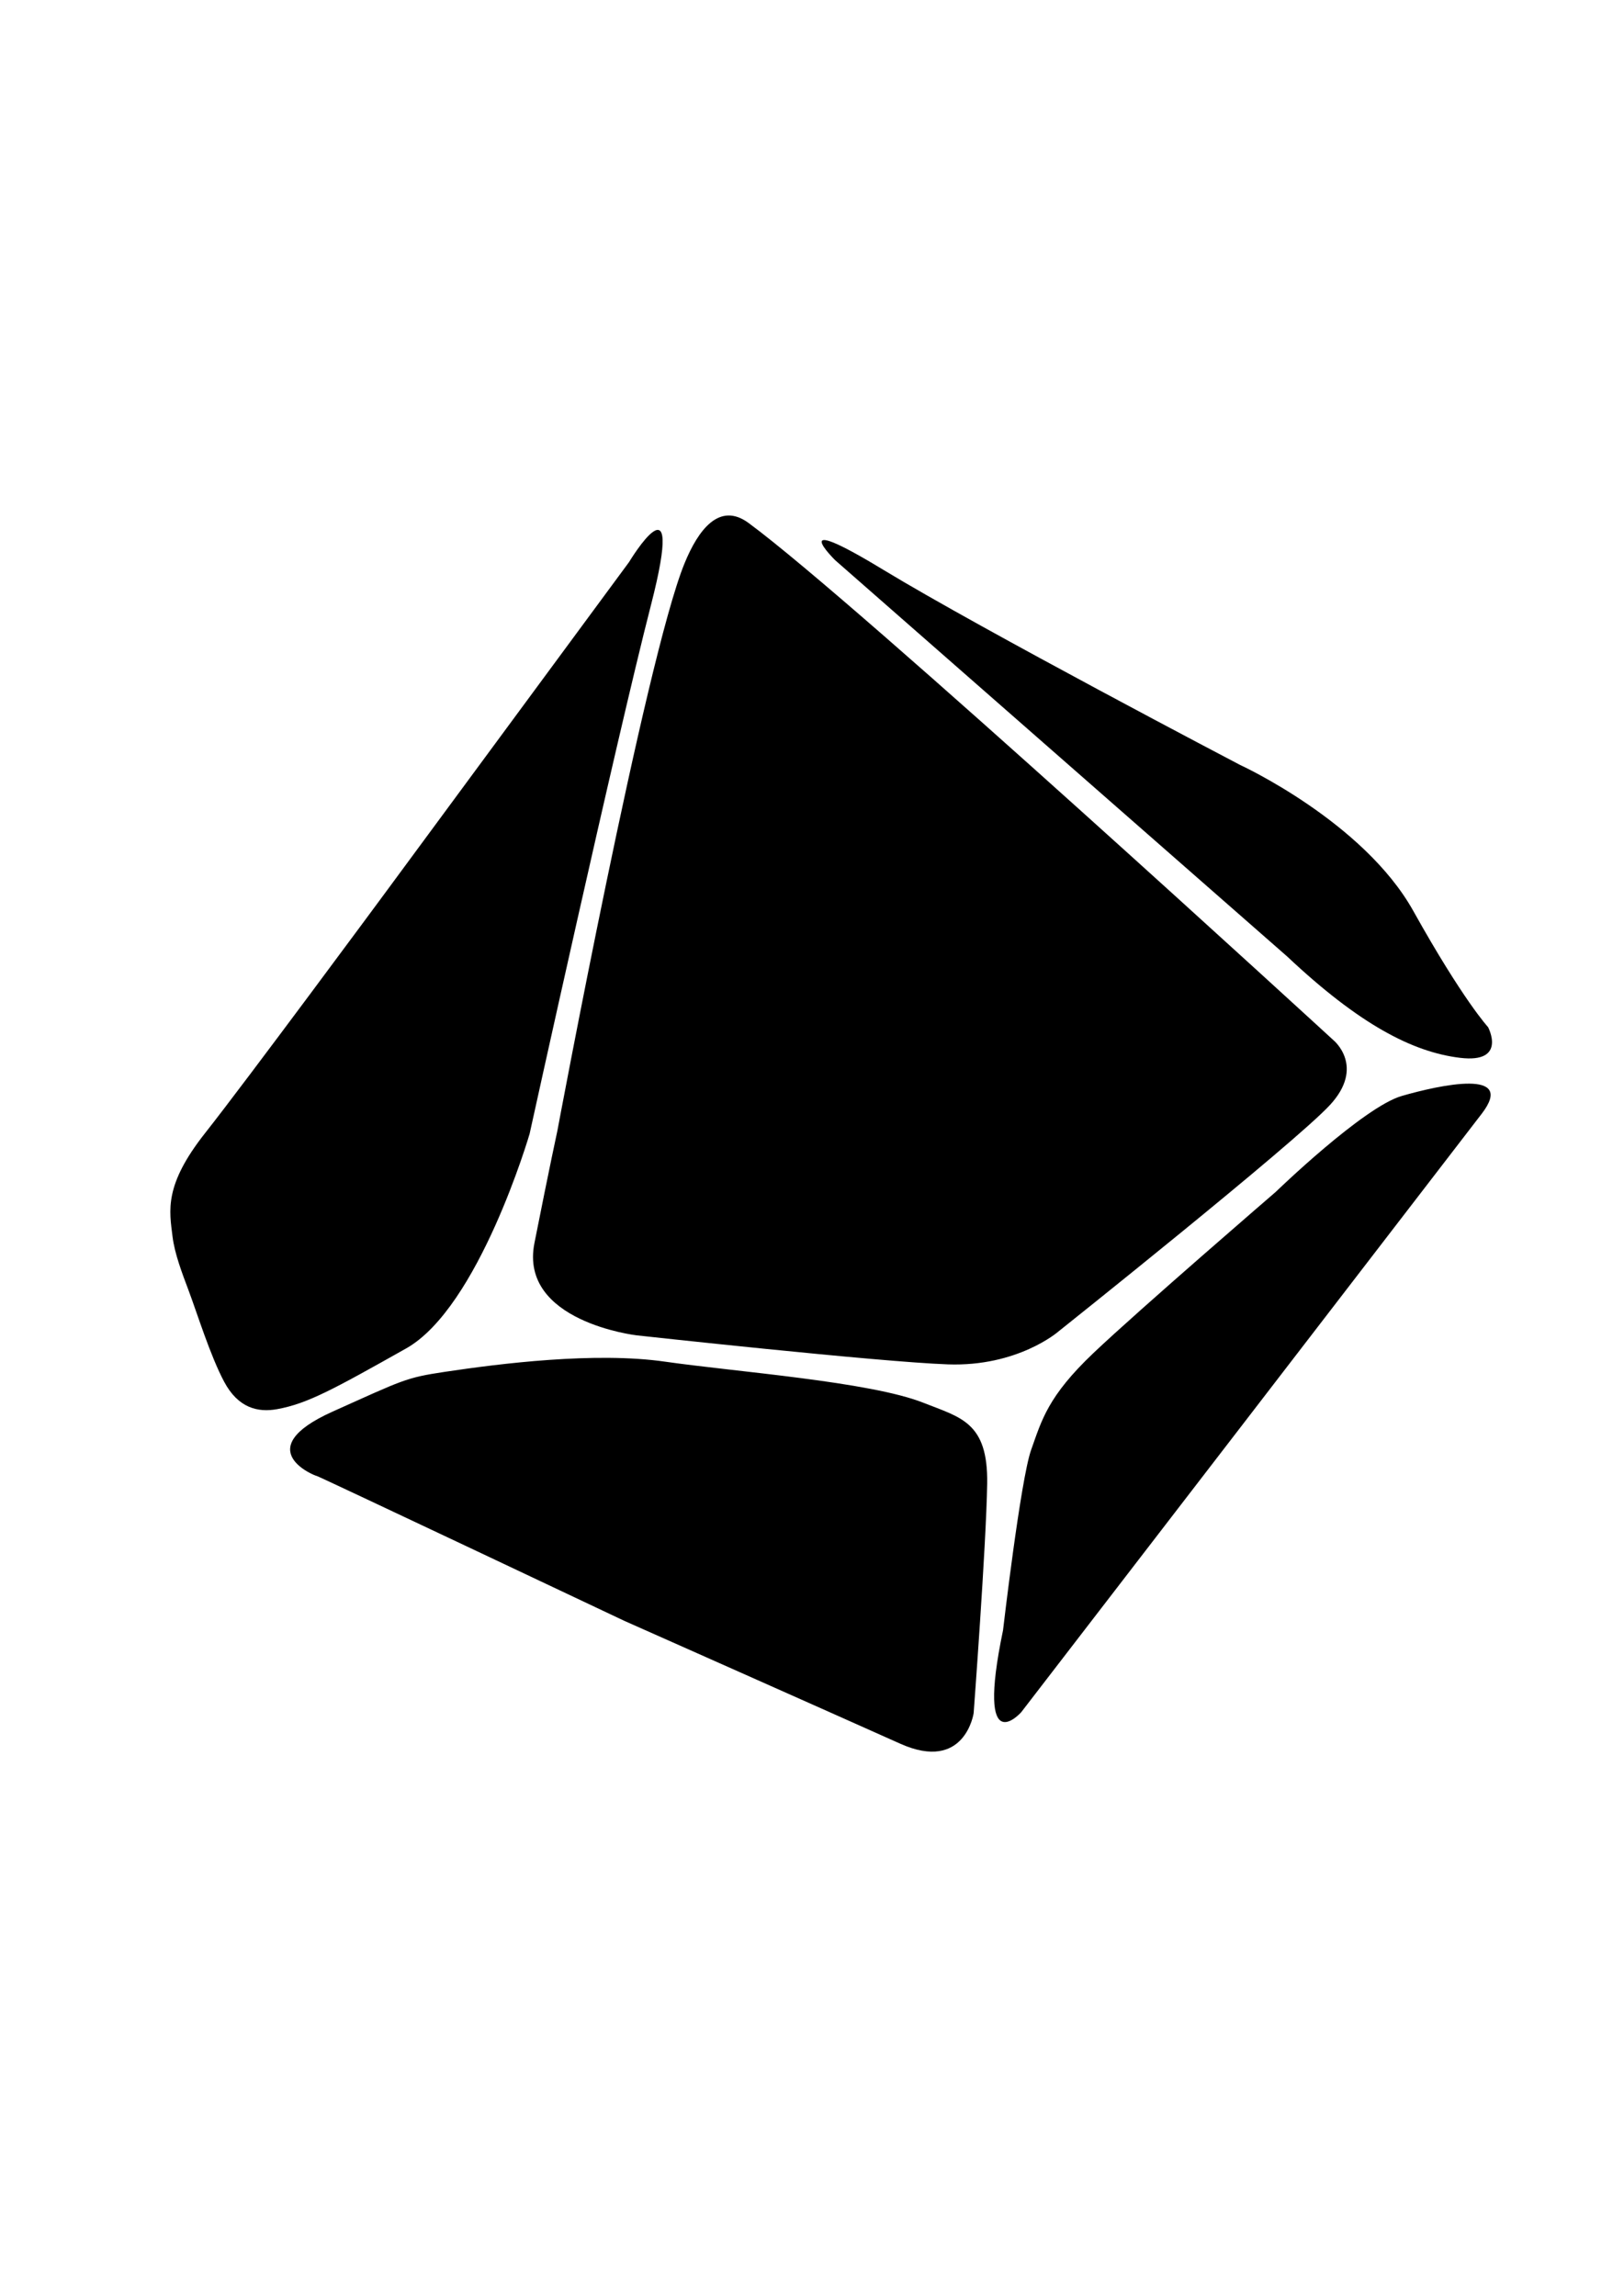 <?xml version="1.0" encoding="UTF-8" standalone="no"?>
<!DOCTYPE svg PUBLIC "-//W3C//DTD SVG 1.1//EN" "http://www.w3.org/Graphics/SVG/1.1/DTD/svg11.dtd">
<svg width="100%" height="100%" viewBox="0 0 2481 3508" version="1.1" xmlns="http://www.w3.org/2000/svg" xmlns:xlink="http://www.w3.org/1999/xlink" xml:space="preserve" xmlns:serif="http://www.serif.com/" style="fill-rule:evenodd;clip-rule:evenodd;stroke-linejoin:round;stroke-miterlimit:2;">
    <path d="M851.58,1727.43C851.58,1727.43 985.784,1007.67 1045.7,860.92C1066.61,809.705 1098.93,766.259 1143.51,799.015C1308.79,920.459 2037.38,1589.58 2037.38,1589.58C2037.38,1589.58 2086.11,1629.64 2031.7,1688.47C1977.3,1747.31 1616.24,2035.02 1616.24,2035.02C1616.24,2035.02 1554.5,2088.38 1448.23,2084.67C1341.96,2080.96 972.502,2040.3 972.502,2040.3C972.502,2040.3 792.676,2019.36 816.466,1899.32C840.257,1779.28 851.58,1727.43 851.58,1727.43ZM1532.35,2490.89C1532.35,2490.89 1559.16,2260.5 1575.33,2215.15C1591.5,2169.8 1600.72,2133.6 1670.36,2067.44C1740,2001.28 1948.73,1821.34 1948.73,1821.34C1948.73,1821.34 2082.74,1691.46 2141.63,1674.51C2200.52,1657.56 2316.82,1632.33 2263.68,1701.67C2210.53,1771.02 1560.07,2616.22 1560.07,2616.22C1560.07,2616.22 1489.89,2695.18 1532.35,2490.89ZM287.904,1971.15C278.368,1945.74 266.854,1915.87 263.581,1889.37C258.653,1849.46 250.314,1811.08 313.386,1731.22C376.457,1651.36 583.899,1370.38 583.899,1370.38L961.024,858.798C961.024,858.798 1048.84,712.959 994.648,923.859C940.454,1134.76 809.073,1732.47 809.073,1732.47C809.073,1732.47 731.624,1997.76 620.393,2060.35C509.162,2122.94 469.876,2144.59 423.553,2153.07C393.631,2158.54 363.734,2151.18 342.453,2111.23C321.172,2071.28 301.646,2007.78 287.904,1971.15ZM1966.32,1461.35L1275.94,856.001C1275.94,856.001 1196.5,777.739 1349.14,870.436C1501.78,963.134 1894.28,1168.67 1894.28,1168.67C1894.28,1168.67 2082.86,1255.24 2159.12,1391.89C2235.38,1528.54 2273.3,1569.33 2273.3,1569.33C2273.3,1569.33 2303.12,1625.1 2230.45,1616.28C2157.77,1607.45 2076.53,1565.11 1966.32,1461.35ZM483.963,2255.18C484.167,2256.25 377.684,2215.37 508.236,2156.79C616.548,2108.19 619.507,2105.11 679.355,2096.12C763.993,2083.41 909.437,2065.2 1016.07,2080.54C1122.7,2095.89 1329.09,2110.97 1410.62,2143.32C1467.55,2165.92 1509.66,2172.73 1508.13,2267.23C1506.6,2361.73 1487.44,2617.65 1487.44,2617.65C1487.44,2617.65 1474.17,2708.63 1375.13,2664.18C1276.09,2619.74 953.396,2476.37 953.396,2476.37C953.396,2476.37 483.759,2254.12 483.963,2255.18Z"/>
    <path d="M1582.45,1508.75C1586.79,1533.1 1589.32,1560.21 1590.05,1590.06C1590.78,1619.91 1588.26,1649.24 1582.49,1678.05C1576.73,1706.86 1566.91,1733.73 1553.04,1758.65C1539.17,1783.58 1520.4,1803.02 1496.74,1817C1480.55,1826.97 1464.38,1834.98 1448.23,1841.03C1432.08,1847.08 1414.14,1849.48 1394.42,1848.23C1379.06,1847.19 1364.14,1845.95 1349.66,1844.52C1335.19,1843.09 1321.17,1838.26 1307.61,1830.04C1284.95,1817.3 1264.47,1801.83 1246.16,1783.63C1227.85,1765.43 1211.58,1745.43 1197.37,1723.65C1183.16,1701.87 1170.9,1678.87 1160.59,1654.66C1150.28,1630.45 1141.8,1605.97 1135.15,1581.21C1127.72,1554.66 1123.01,1525.85 1121.04,1494.78C1119.06,1463.7 1121.12,1433.33 1127.22,1403.66C1133.32,1374 1144.33,1346.61 1160.24,1321.49C1176.15,1296.38 1198.42,1276.81 1227.03,1262.78C1240.44,1256.16 1253.73,1250.49 1266.91,1245.75C1280.09,1241.01 1294.23,1238.86 1309.33,1239.3C1324.43,1239.75 1339.21,1241.05 1353.65,1243.21C1368.09,1245.37 1382.29,1249.4 1396.26,1255.32C1421.62,1266.15 1444.1,1280.92 1463.7,1299.62C1483.29,1318.32 1500.61,1339.09 1515.64,1361.93C1530.67,1384.77 1543.76,1408.83 1554.89,1434.1C1566.02,1459.37 1575.21,1484.25 1582.45,1508.75ZM1506.28,1531.65C1500.8,1512.77 1494.43,1494.28 1487.17,1476.18C1479.9,1458.08 1470.73,1440.47 1459.63,1423.35C1450.44,1408.94 1440.51,1394.85 1429.84,1381.1C1419.16,1367.34 1406.65,1355.46 1392.3,1345.45C1376.57,1333.92 1359.92,1326.35 1342.36,1322.73C1324.79,1319.11 1307.83,1319.3 1291.49,1323.3C1275.15,1327.31 1260.24,1334.94 1246.74,1346.21C1233.25,1357.48 1222.41,1372.37 1214.24,1390.88C1202.48,1417.37 1197.66,1449.13 1199.78,1486.18C1201.9,1523.22 1209.35,1559.88 1222.13,1596.13C1234.91,1632.39 1251.84,1665.58 1272.91,1695.7C1293.99,1725.81 1317.47,1746.88 1343.36,1758.91C1358.71,1766.35 1373.16,1769.74 1386.72,1769.09C1400.28,1768.44 1415.14,1766.33 1431.32,1762.76C1452.86,1750.43 1469.71,1735.9 1481.87,1719.18C1494.03,1702.47 1502.77,1684.42 1508.07,1665.05C1513.38,1645.67 1515.69,1625.13 1515,1603.42C1514.32,1581.72 1511.9,1559.71 1507.75,1537.4L1506.28,1531.65ZM530.646,1603.76C542.825,1586.13 554.458,1569.43 565.543,1553.65C576.629,1537.86 588.951,1523.64 602.51,1510.99C612.823,1500.55 622.535,1492.03 631.644,1485.43C640.754,1478.83 649.906,1472.47 659.1,1466.33C662.926,1442.91 669.866,1416.99 679.921,1388.57C689.975,1360.15 704.842,1329.41 724.523,1296.36C738.372,1273.1 751.633,1254.67 764.307,1241.08C776.981,1227.48 788.902,1217.37 800.07,1210.76C811.239,1204.14 821.21,1200.75 829.983,1200.59C838.757,1200.42 846.168,1202.14 852.217,1205.74C857.198,1208.71 861.128,1213.74 864.008,1220.85C866.887,1227.95 867.864,1237.24 866.938,1248.71C866.012,1260.18 862.554,1274.08 856.565,1290.41C850.576,1306.74 841.203,1325.62 828.447,1347.04C816.785,1366.63 805.642,1383.62 795.018,1398.03C784.395,1412.43 773.833,1425.21 763.333,1436.37C752.833,1447.53 742.213,1457.37 731.472,1465.9C720.731,1474.43 709.412,1482.61 697.514,1490.45C696.309,1503 694.603,1516.28 692.397,1530.31C690.191,1544.33 686.994,1559.01 682.805,1574.34C678.617,1589.67 673.17,1605.5 666.465,1621.82C659.759,1638.14 650.94,1655.48 640.006,1673.85C630.166,1690.37 619.083,1705.95 606.756,1720.58C594.43,1735.21 582.258,1747.87 570.242,1758.54C558.225,1769.21 547.039,1777.47 536.685,1783.33C526.33,1789.18 518.111,1791.96 512.027,1791.65C502.716,1791.91 495.124,1790.29 489.254,1786.8C482.671,1782.88 478.402,1775.98 476.447,1766.11C474.492,1756.24 475.139,1741.5 478.388,1721.88C480.882,1705.95 486.609,1689.05 495.568,1671.17C504.528,1653.29 514.029,1634.9 524.073,1616.01L530.646,1603.76ZM731.619,1336.65C724.074,1356.2 718.294,1373.9 714.279,1389.75C710.264,1405.6 707.103,1421.13 704.795,1436.34C717.413,1428.1 730.088,1418.64 742.82,1407.99C755.553,1397.33 769.529,1383.26 784.75,1365.8C788.021,1361.11 791.203,1356.37 794.297,1351.58C797.391,1346.79 800.391,1342.36 803.298,1338.29C804.764,1335.02 806.455,1331.67 808.371,1328.25C810.286,1324.83 811.977,1321.48 813.444,1318.21C817.708,1304.17 819.022,1294.17 817.383,1288.22C815.745,1282.27 812.702,1277.97 808.255,1275.33C805.586,1273.74 802.059,1272.88 797.675,1272.76C793.29,1272.63 788.401,1273.66 783.008,1275.84C777.615,1278.02 771.757,1281.78 765.435,1287.14C759.113,1292.5 752.77,1299.91 746.405,1309.39C744.032,1313.78 741.568,1318.32 739.012,1323.02C736.457,1327.71 733.992,1332.26 731.619,1336.65ZM571.865,1590.99C568.593,1595.67 565.231,1600.51 561.777,1605.5C558.323,1610.49 554.961,1615.33 551.689,1620.02C548.765,1625.74 545.752,1631.4 542.65,1637.02C539.548,1642.63 536.717,1648 534.157,1653.1C529.554,1665.29 526.495,1675.28 524.981,1683.08C523.467,1690.89 522.998,1697.24 523.573,1702.14C524.148,1707.05 525.499,1710.55 527.625,1712.64C529.751,1714.74 531.882,1716.42 534.016,1717.69C537.219,1719.6 541.552,1720.31 547.017,1719.83C552.482,1719.36 558.909,1716.76 566.299,1712.04C573.688,1707.32 581.952,1700.22 591.092,1690.74C600.232,1681.25 610.255,1668.57 621.163,1652.68C627.554,1640.73 632.513,1628.76 636.04,1616.76C639.567,1604.77 642.421,1593 644.601,1581.44C646.78,1569.89 648.418,1558.84 649.513,1548.3C650.608,1537.76 651.559,1528.17 652.366,1519.53C637.036,1530.3 623.684,1540.38 612.307,1549.78C600.93,1559.17 587.45,1572.91 571.865,1590.99ZM2061.89,1362.59C2073.72,1370.8 2082.24,1377.75 2087.45,1383.44C2092.66,1389.13 2094.63,1392.92 2093.35,1394.81C2092.23,1396.45 2088.49,1396.11 2082.13,1393.77C2075.78,1391.43 2066.53,1386.4 2054.38,1378.66L1968.19,1320.1C1963.11,1326.46 1958.22,1332.82 1953.52,1339.18C1948.82,1345.54 1944.25,1351.43 1939.81,1356.85C1933.78,1360.16 1920.93,1355.13 1901.26,1341.76C1898.67,1340.01 1895.39,1337.6 1891.4,1334.55C1844.56,1293.25 1798.66,1252.51 1753.7,1212.32C1708.75,1172.14 1663.14,1131.51 1616.89,1090.45C1610.8,1084.93 1606.63,1080.5 1604.36,1077.15C1602.1,1073.81 1601.4,1071.49 1602.28,1070.19C1603.4,1068.54 1607.31,1068.91 1614.01,1071.31C1620.7,1073.71 1628.97,1078.25 1638.8,1084.93C1643.46,1088.1 1648.65,1092.14 1654.39,1097.07C1692.56,1131.1 1730.75,1165.09 1768.96,1199.06C1807.16,1233.03 1845.36,1267.02 1883.52,1301.05C1886.76,1297.4 1890.01,1293.45 1893.27,1289.21C1896.53,1284.97 1900.02,1280.67 1903.74,1276.31L1817.55,1217.74C1807.6,1210.12 1800.58,1204.02 1796.5,1199.44C1792.42,1194.86 1790.95,1191.75 1792.07,1190.1C1793.19,1188.45 1796.41,1188.44 1801.73,1190.08C1807.05,1191.71 1814.83,1195.58 1825.06,1201.67L1914.36,1262.35L1921.44,1251.92C1926.67,1252.03 1932.49,1253.49 1938.9,1256.3C1945.32,1259.1 1951.89,1262.8 1958.62,1267.37C1965.87,1272.29 1972.05,1277.39 1977.16,1282.68C1982.27,1287.96 1985.32,1292.65 1986.31,1296.77L1983.07,1301.54C1981.95,1303.19 1980.53,1304.72 1978.81,1306.14L2061.89,1362.59ZM1017.43,2161.61C1026.38,2165.79 1033.76,2170.91 1039.58,2176.96C1045.76,2183.39 1049.01,2189.33 1049.34,2194.79C1049.66,2200.26 1047.12,2204.14 1041.72,2206.45C1037.6,2208.21 1031.58,2208.24 1023.68,2206.55C1015.78,2204.86 1007.45,2202.95 998.687,2200.82C989.924,2198.7 981.195,2196.96 972.501,2195.6C963.807,2194.25 956.443,2194.86 950.409,2197.43C941.834,2201.1 936.223,2206.56 933.577,2213.83C930.93,2221.09 930.758,2229.3 933.062,2238.45C935.365,2247.6 939.689,2257.22 946.033,2267.32C952.378,2277.41 960.095,2287.18 969.185,2296.64C978.638,2306.47 989.234,2313.41 1000.97,2317.47C1012.71,2321.52 1024.45,2323.71 1036.18,2324.03C1047.92,2324.36 1058.8,2323.45 1068.83,2321.3C1078.86,2319.15 1087.05,2316.72 1093.4,2314C1101.25,2313.32 1108.7,2314.54 1115.74,2317.67C1122.78,2320.79 1128.66,2324.82 1133.38,2329.73C1138.11,2334.65 1140.98,2339.96 1141.98,2345.66C1142.99,2351.37 1141.23,2356.52 1136.69,2361.13C1131.7,2364.32 1126.85,2368.13 1122.13,2372.54C1117.42,2376.96 1113.41,2381.87 1110.1,2387.28C1106.79,2392.7 1104.77,2398.63 1104.03,2405.08C1103.29,2411.53 1104.74,2418.51 1108.38,2426.03L1121.54,2440.41L1134.89,2451.51C1139.53,2455.4 1144.39,2458.12 1149.48,2459.69C1154.56,2461.25 1159.66,2462.01 1164.76,2461.96C1169.87,2461.91 1174.76,2461.29 1179.43,2460.09C1184.11,2458.9 1188.35,2457.49 1192.16,2455.86C1199.47,2452.74 1206.59,2448.5 1213.53,2443.13C1220.46,2437.77 1224.73,2432.88 1226.31,2428.47C1226.89,2423.96 1227.62,2420.05 1228.47,2416.75C1229.33,2413.45 1231.51,2411.05 1235,2409.56C1240.08,2407.39 1246.72,2407.89 1254.92,2411.05C1263.12,2414.22 1271.58,2420.34 1280.3,2429.42C1285.53,2436.25 1288.11,2442.89 1288.02,2449.33C1287.94,2455.76 1286.07,2461.63 1282.43,2466.92C1278.78,2472.21 1274.27,2477.07 1268.89,2481.5C1263.52,2485.93 1258.5,2489.67 1253.83,2492.74C1249.15,2495.8 1245.31,2497.97 1242.29,2499.26L1239.67,2500.38C1228.24,2505.26 1216.06,2508.2 1203.12,2509.19C1190.18,2510.18 1176.8,2508.96 1162.98,2505.53C1149.15,2502.1 1135.19,2496.19 1121.08,2487.81C1106.98,2479.43 1093.2,2468.25 1079.75,2454.26C1077.2,2451.61 1073.54,2447.57 1068.77,2442.14C1064,2436.71 1059.56,2430.47 1055.47,2423.42C1051.38,2416.36 1048.27,2408.36 1046.15,2399.39C1044.03,2390.43 1043.98,2380.72 1046.01,2370.25C1036.66,2368.91 1026.57,2366.68 1015.74,2363.57C1004.91,2360.46 993.984,2356.33 982.971,2351.16C971.957,2345.99 961.18,2339.8 950.64,2332.56C940.101,2325.33 930.286,2316.98 921.196,2307.53C907.379,2293.16 896.523,2277.79 888.628,2261.43C880.733,2245.06 875.971,2229.62 874.342,2215.12C872.713,2200.61 874.274,2187.68 879.027,2176.31C883.779,2164.95 891.713,2156.89 902.828,2152.14C917.119,2146.04 934.457,2144.5 954.842,2147.53C975.227,2150.56 996.09,2155.26 1017.43,2161.61ZM1852.86,1963.78C1856.28,1956.93 1859.57,1951.99 1862.75,1948.95C1865.93,1945.91 1868.75,1944.53 1871.2,1944.82C1874.05,1945.15 1876.07,1947.74 1877.23,1952.56C1878.39,1957.39 1877.95,1964.16 1875.91,1972.88C1867.56,1997.91 1857.73,2024.05 1846.44,2051.29C1835.14,2078.54 1823.14,2105.28 1810.45,2131.51C1797.75,2157.74 1784.51,2182.94 1770.7,2207.12C1756.9,2231.3 1743.42,2252.86 1730.26,2271.78L1796.11,2272.02C1800.25,2273.78 1802.69,2277.27 1803.43,2282.47C1804.17,2287.68 1806.19,2295.51 1800.27,2296.52C1793.98,2297.59 1793.94,2306.37 1790.13,2311.25C1786.32,2316.14 1785.63,2322.82 1780.82,2322.68L1688.34,2319.32C1682.25,2314.77 1681.01,2306.1 1684.63,2293.31C1685.68,2289.59 1687.48,2285.11 1690.02,2279.87C1694.86,2273.18 1699.62,2266.6 1704.31,2260.11C1708.99,2253.62 1713.71,2246.82 1718.47,2239.7C1731.13,2220.29 1743.74,2199.6 1756.28,2177.61C1768.83,2155.63 1780.89,2132.95 1792.46,2109.57C1804.03,2086.2 1814.93,2062.21 1825.17,2037.61C1835.4,2013.01 1844.63,1988.4 1852.86,1963.78Z"/>
</svg>
